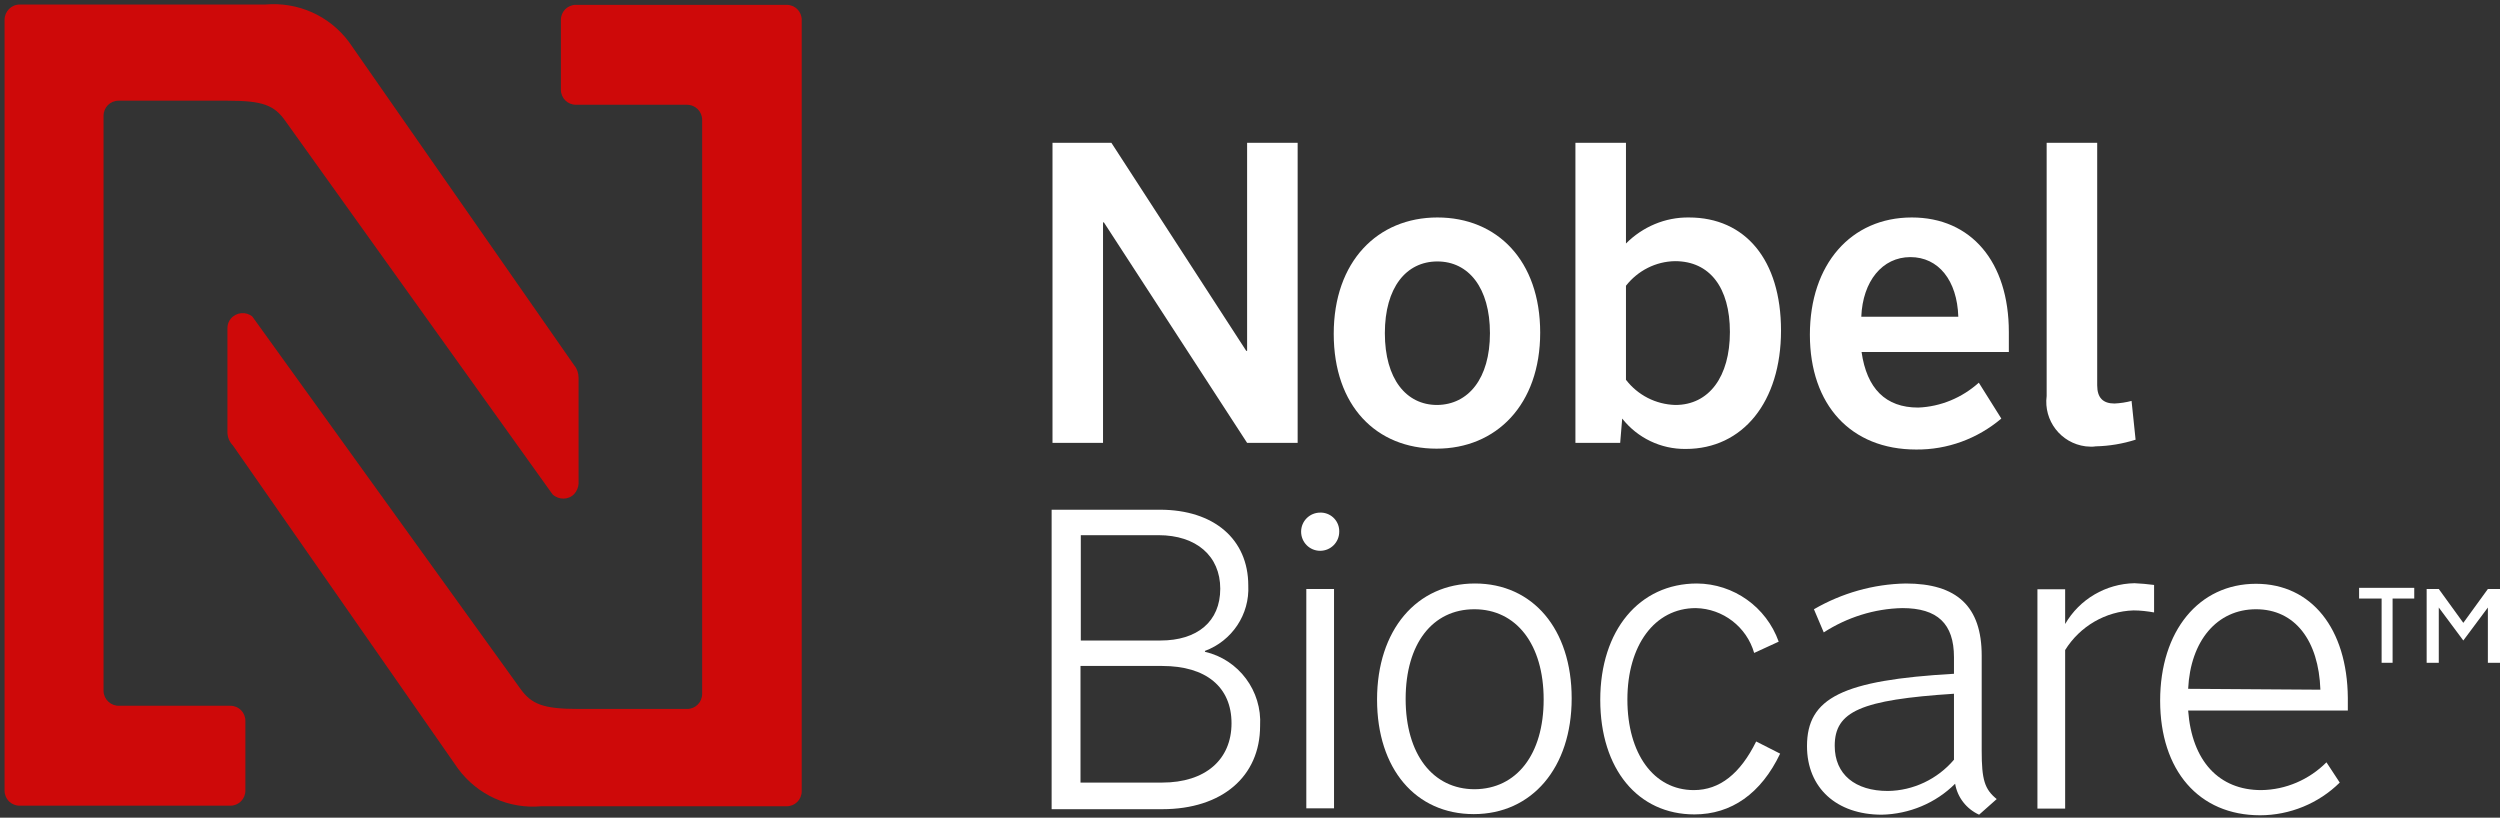 <svg width="532" height="174" viewBox="0 0 532 174" fill="none" xmlns="http://www.w3.org/2000/svg">
<rect x="0" y="0" width="532" height="174" fill="#333333" stroke="none"/>
<path d="M265.201 74.663H265.385V30.391H276.14V94.243H265.385L234.907 47.324H234.723V94.243H223.971V30.391H236.506L265.201 74.663Z" fill="white"/>
<path fill-rule="evenodd" clip-rule="evenodd" d="M283.818 71.03C283.818 55.636 293.159 46.277 305.877 46.277C318.6 46.277 327.752 55.451 327.752 70.784C327.752 86.115 318.416 95.475 305.693 95.475C292.914 95.475 283.818 86.423 283.818 71.03ZM294.697 70.907C294.697 80.635 299.242 86.177 305.817 86.177C312.453 86.115 317.061 80.574 317.061 70.907C317.061 61.239 312.513 55.636 305.877 55.636C299.242 55.636 294.697 61.178 294.697 70.907Z" fill="white"/>
<path fill-rule="evenodd" clip-rule="evenodd" d="M346.005 51.819C349.567 48.247 354.36 46.215 359.397 46.277C371.382 46.277 379 55.267 379 70.352C379 85.5 370.889 95.536 358.723 95.536C353.438 95.598 348.461 93.197 345.203 89.071L344.775 94.243H335.25V30.391H346.005V51.819ZM346.005 80.82C348.521 84.084 352.332 86.054 356.511 86.177C363.7 86.177 368.124 80.143 368.124 70.66C368.124 61.178 363.821 55.575 356.448 55.575C352.332 55.636 348.521 57.606 346.005 60.808V80.82Z" fill="white"/>
<path fill-rule="evenodd" clip-rule="evenodd" d="M385.143 71.214C385.143 56.252 393.87 46.277 406.833 46.277C419.432 46.277 427.482 55.698 427.482 70.66V74.909H396.142C397.248 82.667 401.243 86.731 408.188 86.731C412.98 86.546 417.524 84.638 421.091 81.436L425.883 89.071C420.782 93.381 414.391 95.721 407.755 95.659C393.87 95.659 385.143 86.177 385.143 71.214ZM406.529 54.712C400.566 54.712 396.391 59.823 396.082 67.397H416.727C416.482 59.639 412.487 54.712 406.529 54.712Z" fill="white"/>
<path d="M449.97 85.869C451.2 85.808 452.427 85.623 453.596 85.315L454.454 93.566C451.753 94.428 448.864 94.921 445.975 94.982C445.298 95.105 444.561 95.044 443.823 94.982C438.542 94.305 434.855 89.502 435.528 84.268V30.391H446.283V81.99C446.283 84.638 447.51 85.869 449.97 85.869Z" fill="white"/>
<path fill-rule="evenodd" clip-rule="evenodd" d="M256.413 138.515V138.7C263.606 140.362 268.583 147.013 268.15 154.463C268.15 165.239 260.04 172.196 247.321 172.196H223.787V108.467H246.828C258.321 108.467 265.634 114.747 265.634 124.599C265.938 130.757 262.191 136.36 256.413 138.515ZM246.524 113.885H229.994V136.299H246.952C254.754 136.299 259.671 132.296 259.671 125.277C259.671 118.319 254.57 113.885 246.524 113.885ZM229.93 166.532H247.321C256.477 166.532 262.067 161.667 262.067 153.909C262.067 146.212 256.662 141.717 247.321 141.717H229.93V166.532Z" fill="white"/>
<path d="M280.933 109.083H281.238C283.389 109.206 285.048 110.991 284.988 113.147C284.988 115.425 283.145 117.21 280.933 117.21C278.657 117.21 276.878 115.363 276.878 113.147C276.878 110.868 278.721 109.083 280.933 109.083Z" fill="white"/>
<path d="M283.882 125.338V172.012H277.984V125.338H283.882Z" fill="white"/>
<path fill-rule="evenodd" clip-rule="evenodd" d="M293.038 148.86C293.038 134.082 301.454 124.168 313.868 124.168C326.157 124.168 334.452 133.836 334.452 148.613C334.452 163.391 325.973 173.243 313.619 173.243C301.269 173.243 293.038 163.638 293.038 148.86ZM299.121 148.737C299.121 160.497 304.896 167.948 313.804 167.948C322.715 167.886 328.49 160.559 328.49 148.86C328.49 137.099 322.655 129.648 313.743 129.648C304.835 129.648 299.121 136.976 299.121 148.737Z" fill="white"/>
<path d="M346.309 148.86C346.309 160.374 351.903 168.133 360.443 168.133C365.972 168.133 370.336 164.623 373.714 157.788L378.815 160.374C374.76 168.871 368.429 173.305 360.567 173.305C348.585 173.305 340.535 163.699 340.535 148.921C340.535 134.143 348.83 124.168 361.12 124.168C368.922 124.23 375.866 129.156 378.507 136.545L373.285 138.946C371.687 133.405 366.65 129.525 360.871 129.402C352.088 129.402 346.309 137.345 346.309 148.86Z" fill="white"/>
<path fill-rule="evenodd" clip-rule="evenodd" d="M421.704 139.5V159.758C421.704 165.916 422.317 167.948 424.901 170.041L421.151 173.366C418.446 172.135 416.543 169.672 416.05 166.778C411.934 170.903 406.28 173.243 400.446 173.366C390.797 173.366 384.529 167.64 384.529 158.773C384.529 148.49 392.087 144.734 415.805 143.38V139.87C415.805 132.727 412.303 129.402 404.806 129.402C398.847 129.525 393.069 131.373 388.092 134.574L386.004 129.648C391.963 126.2 398.663 124.292 405.543 124.168C416.418 124.168 421.704 129.033 421.704 139.5ZM401.736 168.317C407.142 168.256 412.303 165.793 415.805 161.667V147.628C395.958 148.921 390.428 151.384 390.428 158.712C390.428 164.807 394.792 168.317 401.736 168.317Z" fill="white"/>
<path d="M439.463 125.4V132.789C442.533 127.493 448.127 124.23 454.21 124.107C455.56 124.168 456.975 124.292 458.389 124.476V130.326C456.975 130.08 455.5 129.895 454.025 129.895C448.063 130.08 442.597 133.281 439.463 138.33V172.073H433.565V125.4H439.463Z" fill="white"/>
<path fill-rule="evenodd" clip-rule="evenodd" d="M459.679 149.106C459.679 134.267 467.91 124.23 480.08 124.23C491.877 124.23 499.494 133.774 499.618 148.49V151.2H465.638C466.436 161.975 472.214 168.133 481.186 168.133C486.407 168.071 491.384 165.916 495.07 162.221L497.896 166.532C493.411 170.965 487.268 173.49 480.937 173.49C467.91 173.49 459.679 163.945 459.679 149.106ZM480.08 129.648C471.781 129.648 466.131 136.36 465.638 146.581L493.78 146.766C493.411 136.299 488.374 129.648 480.08 129.648Z" fill="white"/>
<path d="M506.807 127.37H502.015V125.092H513.752V127.37H509.143V141.04H506.807V127.37Z" fill="white"/>
<path d="M524.194 132.543L529.42 125.338H532V141.04H529.42V129.279L524.194 136.299L518.973 129.279V141.04H516.392V125.338H518.973L524.194 132.543Z" fill="white"/>
<path d="M149.416 25.508V147.652C149.416 149.444 148 150.866 146.213 150.866H123.114C115.599 150.866 113.074 149.877 110.672 146.477L53.694 67.356C52.339 66.243 50.306 66.429 49.136 67.789C48.643 68.345 48.397 69.087 48.397 69.828V91.958C48.397 93.008 48.828 94.059 49.567 94.801L97.49 163.6C101.617 169.163 108.269 172.192 115.168 171.573H167.403C169.189 171.573 170.606 170.152 170.606 168.359V4.244C170.606 2.452 169.189 1.03 167.403 1.03H122.56C120.774 1.03 119.357 2.452 119.357 4.244V19.08C119.357 20.872 120.774 22.294 122.56 22.294H146.152C148 22.294 149.416 23.716 149.416 25.508Z" fill="#CE0909"/>
<path d="M22.035 146.786V24.643C22.035 22.85 23.452 21.428 25.238 21.428H48.399C55.914 21.428 58.378 22.356 60.78 25.817L117.573 105.186C118.866 106.422 120.961 106.422 122.193 105.124C122.747 104.506 123.055 103.764 123.117 102.96V80.399C123.117 79.409 122.809 78.482 122.193 77.741L74.27 8.942C70.081 3.317 63.367 0.35 56.407 0.968H4.172C2.385 0.968 0.969 2.452 0.969 4.244V168.236C0.969 170.028 2.385 171.45 4.172 171.45H49.015C50.801 171.45 52.218 170.028 52.218 168.236V153.4C52.218 151.608 50.801 150.186 49.015 150.186H25.361C23.575 150.248 22.097 148.826 22.035 147.095C22.035 146.972 22.035 146.848 22.035 146.786Z" fill="#CE0909"/>
</svg>
